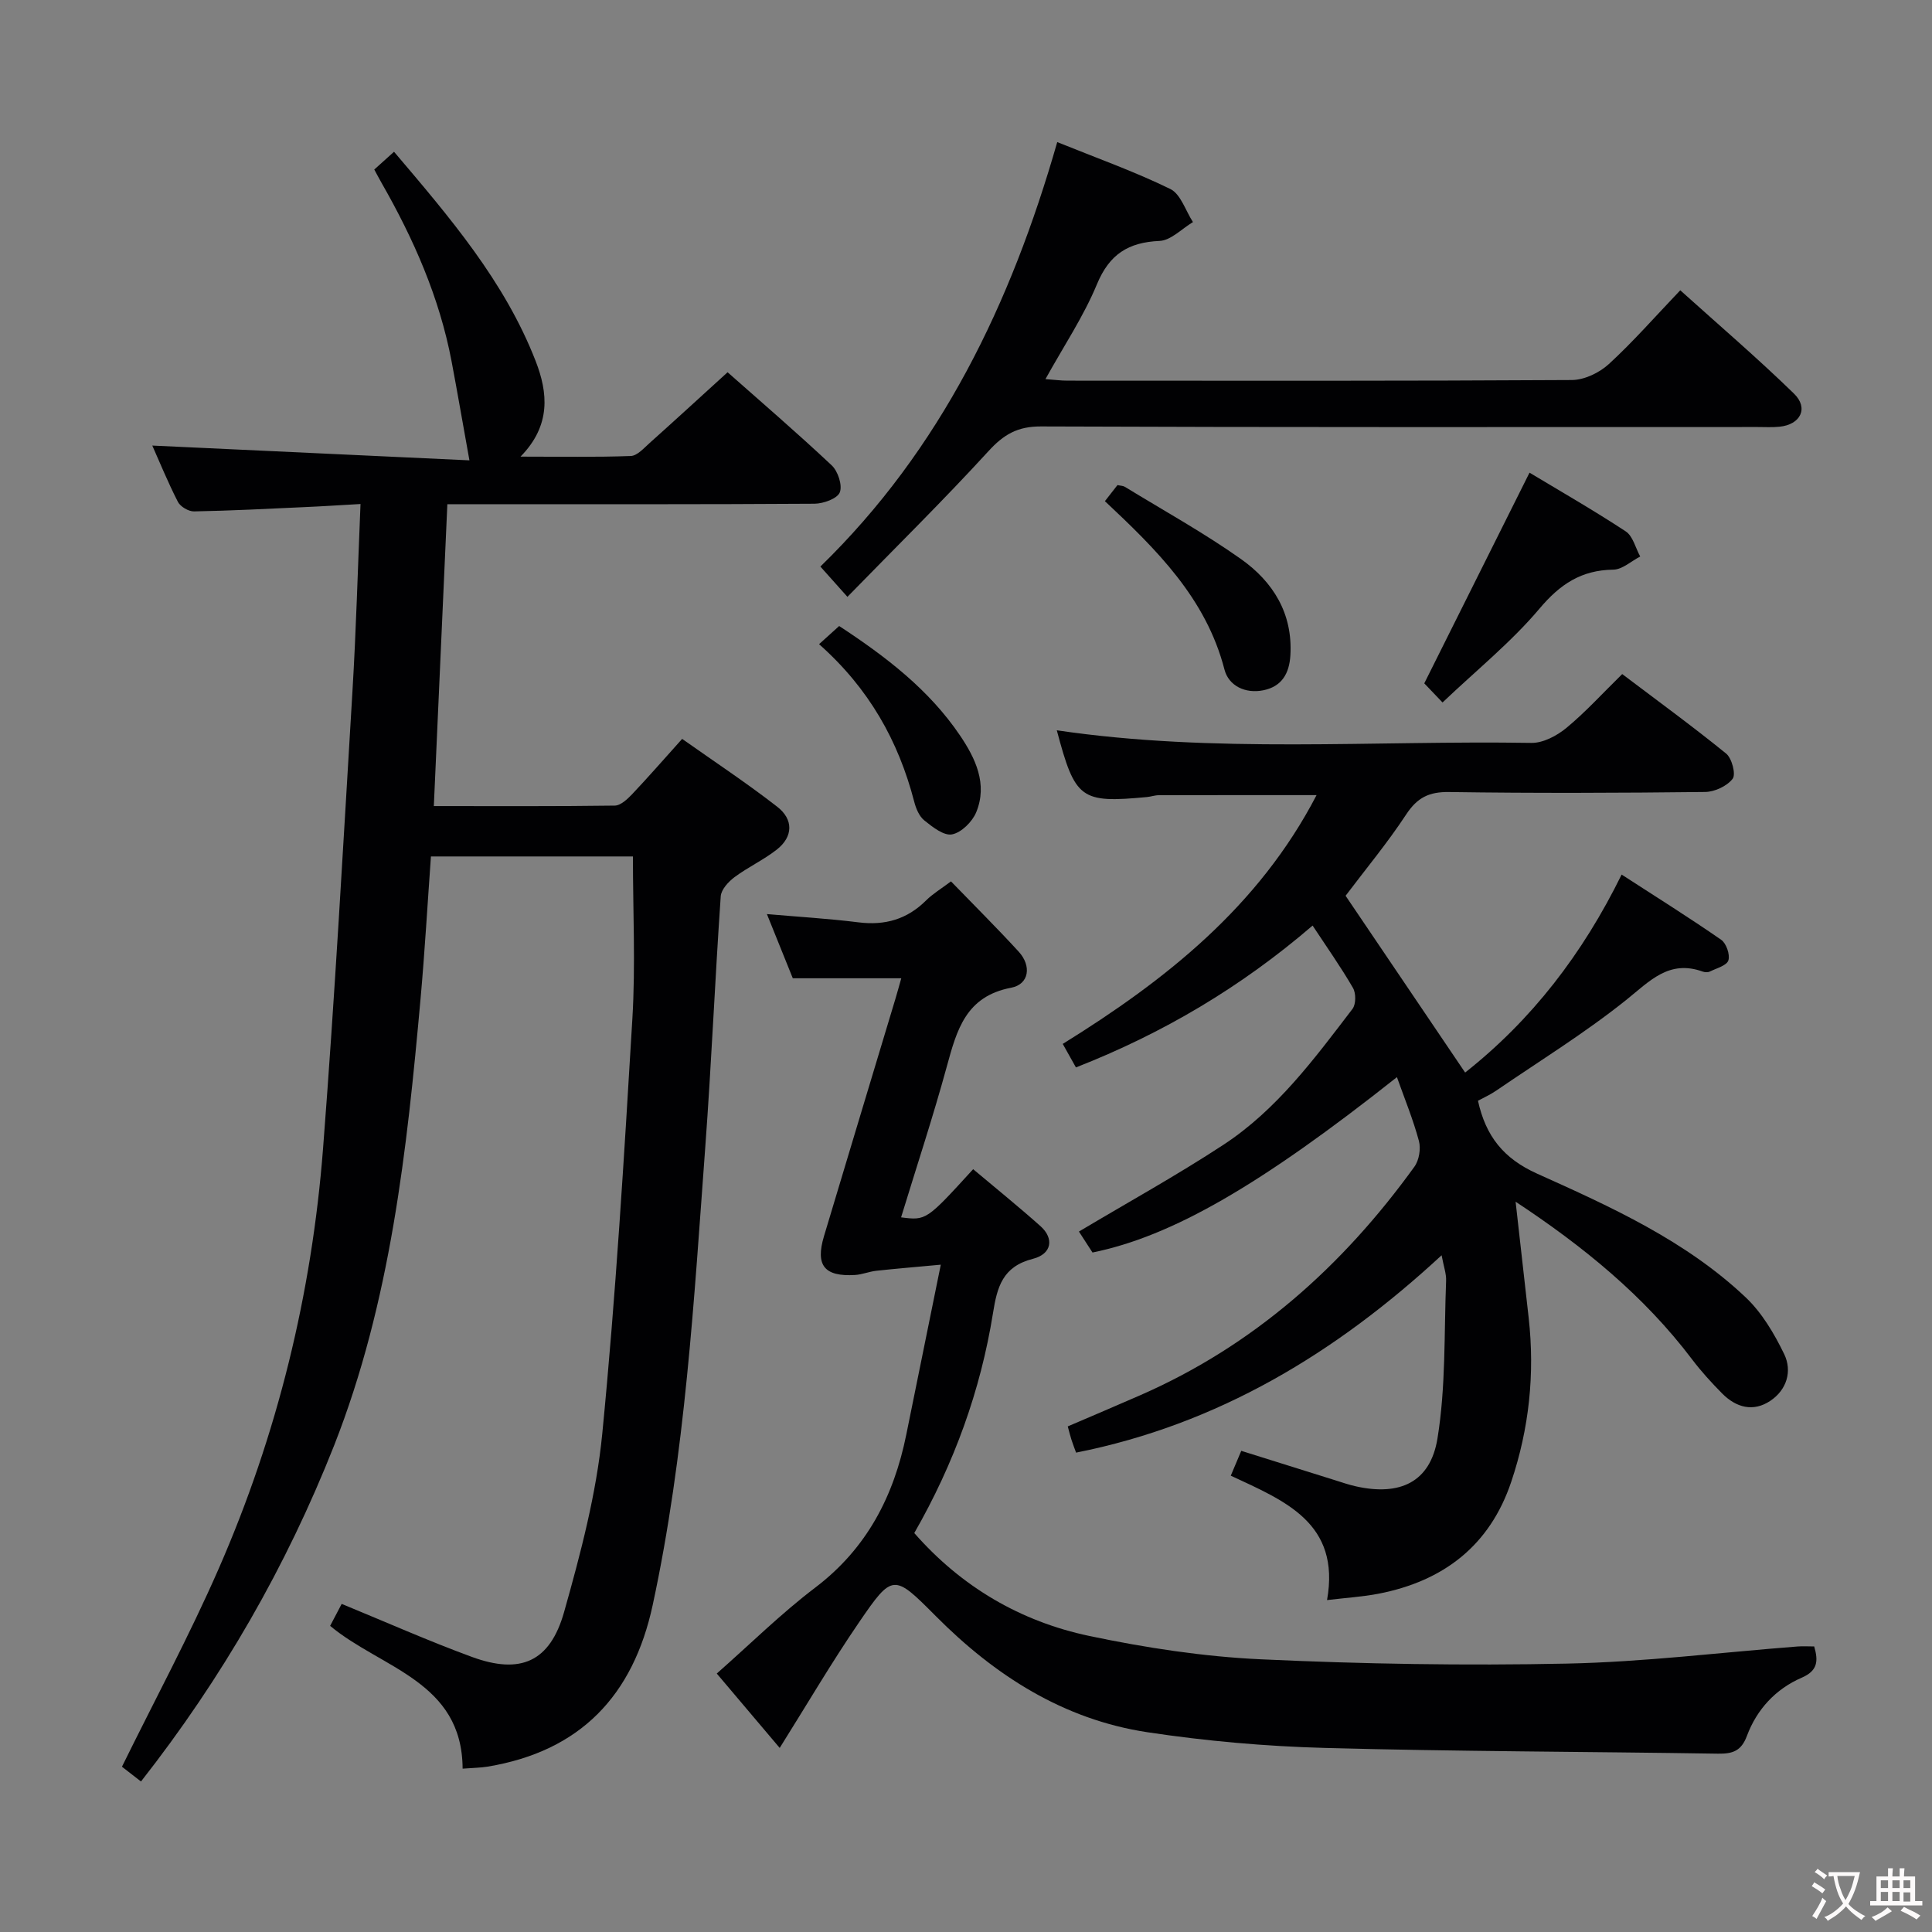 <svg enable-background="new 0 0 400 400" viewBox="0 0 400 400" xmlns="http://www.w3.org/2000/svg"><rect x="0" y="0" width="400" height="400" fill="#808080" stroke="none"/><g fill="#010103"><path d="m29.19 368.84c-1.53-1.19-2.94-2.28-3.94-3.06 6.81-13.85 13.98-27.17 20.02-40.98 12.14-27.75 19.29-56.92 21.62-87.09 2.44-31.49 4.18-63.04 6.08-94.57.76-12.59 1.1-25.21 1.67-38.79-4.13.23-7.83.48-11.54.64-7.64.35-15.28.75-22.93.89-1.13.02-2.83-.98-3.34-1.98-2.09-4.08-3.82-8.34-5.3-11.65 22.03 1.03 44.15 2.06 65.66 3.06-1.39-7.7-2.49-14.12-3.7-20.52-2.51-13.21-7.85-25.32-14.49-36.92-.48-.84-.92-1.69-1.51-2.77 1.32-1.19 2.52-2.26 4.09-3.68 11.5 13.55 22.9 26.81 29.33 43.36 2.51 6.47 3.24 13.25-3.14 19.76 8.31 0 15.57.14 22.82-.13 1.35-.05 2.73-1.64 3.93-2.71 5.31-4.75 10.57-9.58 16.12-14.63 6.71 5.94 14.28 12.44 21.55 19.27 1.3 1.22 2.26 4.14 1.68 5.6-.52 1.3-3.39 2.33-5.22 2.35-23.16.15-46.33.1-69.49.1-1.97 0-3.95 0-6.54 0-.94 20.92-1.86 41.42-2.8 62.5 12.92 0 25.2.07 37.47-.1 1.2-.02 2.58-1.31 3.55-2.32 3.31-3.5 6.48-7.13 10.39-11.49 6.61 4.67 13.35 9.12 19.7 14.06 3.33 2.58 3.35 6.16-.13 8.88-2.72 2.13-5.94 3.61-8.72 5.68-1.27.95-2.76 2.56-2.86 3.97-1.19 17.25-1.92 34.53-3.19 51.77-2.35 31.8-4.15 63.67-10.9 94.98-4.04 18.74-14.99 30.26-34.17 33.44-1.45.24-2.94.25-5.18.42-.09-18.11-16.81-20.72-27.43-29.56.82-1.57 1.64-3.11 2.39-4.55 9.21 3.78 17.98 7.68 26.97 10.98 10.04 3.68 16.16 1.04 19.08-9.3 3.41-12.09 6.68-24.45 7.9-36.89 2.8-28.6 4.52-57.31 6.24-86.01.66-11.05.11-22.17.11-33.53-13.53 0-27.44 0-41.82 0-.71 9.9-1.27 19.65-2.14 29.37-2.83 31.45-6.2 62.79-17.9 92.57-9.91 25.1-23.2 48.17-39.99 69.58z"/><path d="m278.59 185.46c8.16 12.06 16.33 24.14 24.75 36.6 13.74-10.85 24.3-24.5 32.4-40.99 7.09 4.59 13.96 8.89 20.61 13.5 1.06.73 1.87 3.08 1.49 4.27-.34 1.07-2.44 1.62-3.82 2.3-.4.2-1.04.18-1.48.02-7.02-2.53-10.98 1.97-15.89 5.9-8.53 6.82-17.89 12.6-26.93 18.78-1.19.82-2.54 1.41-3.72 2.06 1.61 7.34 5.29 11.97 12.26 15.1 15.31 6.88 30.76 13.87 43.17 25.61 3.37 3.19 5.92 7.52 7.97 11.75 1.7 3.52.53 7.4-2.88 9.67-3.53 2.36-7.07 1.39-9.95-1.51-2.22-2.24-4.36-4.59-6.26-7.1-9.96-13.17-22.5-23.36-36.52-32.62.95 8.42 1.83 16.25 2.71 24.08 1.29 11.56.09 22.9-3.61 33.9-4.44 13.24-14.06 20.59-27.52 23.19-3.22.62-6.52.82-10.62 1.31 2.85-16.03-8.85-20.57-19.93-25.76.75-1.77 1.37-3.25 2.17-5.14 6.61 2.07 13.04 4.09 19.47 6.1 1.43.45 2.85.94 4.3 1.26 9.04 2.01 15.36-.82 16.85-9.9 1.75-10.71 1.36-21.77 1.79-32.68.06-1.44-.49-2.9-.93-5.27-21.88 20.24-46.27 35.02-75.68 40.86-.32-.87-.66-1.76-.95-2.65-.26-.79-.45-1.6-.77-2.78 4.94-2.12 9.94-4.23 14.91-6.41 23.54-10.28 41.97-26.73 56.86-47.36.97-1.34 1.36-3.73.93-5.33-1.19-4.43-2.95-8.71-4.55-13.21-28.27 22.4-46.58 32.96-63.03 36.31-1-1.54-2.06-3.18-2.81-4.34 10.09-6.02 20.26-11.63 29.94-17.98 11.02-7.23 18.81-17.79 26.7-28.12.73-.96.74-3.24.1-4.34-2.48-4.29-5.36-8.36-8.36-12.91-14.82 12.75-31 22.32-49 29.37-.89-1.59-1.68-3-2.73-4.87 21.28-13.19 40.55-28.4 52.55-51.51-11.22 0-21.94-.01-32.66.02-.82 0-1.63.3-2.46.38-13.74 1.29-14.86.47-18.66-13.82 32.7 4.83 65.52 2.07 98.25 2.61 2.42.04 5.27-1.47 7.24-3.09 3.96-3.27 7.45-7.12 11.57-11.16 7.11 5.38 14.46 10.73 21.51 16.45 1.2.97 2.06 4.3 1.36 5.22-1.16 1.52-3.72 2.72-5.71 2.74-17.66.2-35.33.27-53 .01-4.16-.06-6.58 1.15-8.87 4.62-3.89 5.92-8.47 11.43-12.56 16.86z"/><path d="m186.56 252.04c5.21.66 5.21.66 14.92-9.97 4.65 3.91 9.4 7.74 13.95 11.8 2.82 2.52 2.38 5.75-1.59 6.76-6.3 1.6-7.4 5.88-8.25 11.23-2.58 16.04-8.03 31.11-16.3 45.54 9.76 11.14 22 18.31 36.25 21.31 11.67 2.45 23.61 4.28 35.5 4.83 21.1.98 42.26 1.33 63.38.89 15.92-.33 31.81-2.31 47.71-3.54 1.13-.09 2.27-.01 3.48-.01.89 3.05.71 5.04-2.59 6.47-5.4 2.34-9.29 6.56-11.34 12.05-1.17 3.14-2.96 3.72-5.98 3.68-27.14-.43-54.29-.45-81.41-1.19-12.27-.33-24.59-1.42-36.73-3.25-17.38-2.63-31.58-11.73-43.84-24.07-8.67-8.72-8.91-8.85-15.86 1.31-5.7 8.33-10.82 17.07-16.43 26.01-4.19-4.95-8.52-10.07-13.03-15.4 6.88-6.06 13.27-12.39 20.38-17.79 10.69-8.11 16.28-18.93 18.86-31.7 2.29-11.34 4.6-22.67 7.14-35.16-5.26.49-9.31.82-13.35 1.26-1.48.16-2.92.78-4.39.87-6.37.38-8.26-1.97-6.44-8.04 4.9-16.38 9.86-32.74 14.78-49.11.42-1.41.81-2.83 1.22-4.28-7.47 0-14.7 0-22.46 0-1.58-3.92-3.37-8.34-5.36-13.29 6.63.58 12.82.94 18.95 1.71 5.49.69 10.08-.62 14.02-4.55 1.38-1.37 3.11-2.4 5.14-3.93 4.79 4.95 9.52 9.64 14.01 14.54 2.71 2.95 2.19 6.77-1.56 7.48-9.37 1.78-11.24 8.73-13.3 16.26-2.83 10.36-6.21 20.59-9.48 31.28z"/><path d="m175.45 123.57c-2.38-2.66-3.89-4.35-5.6-6.27 24.95-24.27 39.45-54.39 49.04-87.88 8.24 3.33 16.03 6.1 23.41 9.71 2.16 1.06 3.16 4.5 4.69 6.85-2.3 1.37-4.56 3.79-6.91 3.9-6.48.29-10.39 2.75-12.97 8.97-2.76 6.67-6.87 12.79-10.66 19.64 1.77.13 3.17.32 4.57.32 34.81.02 69.62.08 104.43-.13 2.59-.02 5.69-1.51 7.65-3.31 5.01-4.6 9.52-9.75 14.78-15.27 7.95 7.16 15.98 14.03 23.54 21.39 3.1 3.01 1.35 6.43-3 6.86-1.49.15-3 .06-4.49.06-49.47 0-98.93.08-148.4-.12-4.84-.02-7.72 1.65-10.89 5.13-9.28 10.14-19.09 19.79-29.19 30.15z"/><path d="m298.66 145.44c-1.79-1.87-3.04-3.19-3.78-3.96 7.27-14.55 14.4-28.82 21.79-43.62 6.11 3.68 13.15 7.71 19.91 12.15 1.5.98 2.03 3.43 3.01 5.21-1.85.95-3.7 2.69-5.56 2.72-6.63.09-11.02 2.99-15.31 8.09-5.85 6.93-13.05 12.74-20.06 19.41z"/><path d="m228.76 103.76c.99-1.27 1.8-2.3 2.6-3.33.61.14 1.14.13 1.53.36 8.05 4.93 16.36 9.52 24.05 14.96 6.62 4.69 10.74 11.25 10.22 19.93-.22 3.73-1.76 6.45-5.58 7.23-3.78.77-7.21-.94-8.07-4.3-3.82-14.78-14.1-24.85-24.75-34.85z"/><path d="m169.58 133.37c1.73-1.57 2.83-2.56 4.16-3.76 9.64 6.32 18.59 13.15 25.02 22.66 3.18 4.7 5.77 10.05 3.35 15.91-.81 1.96-3.07 4.2-5 4.57-1.7.33-4.06-1.54-5.75-2.9-1.07-.86-1.73-2.49-2.09-3.9-3.26-12.53-9.33-23.4-19.69-32.58z"/></g><path d="m377.9 391.2c-.2.3-.4.5-.6.8-.7-.6-1.4-1-2.2-1.5.2-.3.4-.5.5-.8.6.4 1.4.8 2.3 1.5zm-1.8 6.1c-.2-.2-.5-.4-.9-.6.4-.6.8-1.2 1.2-1.9s.7-1.3.9-1.9c.3.3.5.5.8.7-.7 1.3-1.4 2.6-2 3.7zm2.2-9c-.3.3-.5.5-.6.8-.6-.6-1.3-1.1-2-1.5.3-.3.5-.5.6-.7.6.5 1.3.9 2 1.4zm.3.2v-.9h2 4.5c-.3 1.3-.6 2.5-1 3.6s-.9 2.1-1.4 3c.4.5 1 1 1.6 1.4s1.2.8 1.9 1.1c-.3.2-.5.4-.8.8-.4-.3-1-.7-1.6-1.2s-1.2-1.1-1.6-1.6c-.5.6-1.1 1.1-1.7 1.6s-1.4.9-2.1 1.4c-.1-.3-.3-.5-.7-.8.6-.2 1.2-.5 1.9-1s1.4-1.1 2-1.8c-.5-.8-.9-1.6-1.2-2.5s-.6-2-.8-3.2c-.4.1-.7.1-1 .1zm2.5 2.7c.3 1 .7 1.7 1 2.2.3-.5.6-1.1 1-2s.6-1.9.9-3h-3.2-.4c.1.9.3 1.8.7 2.8z" fill="#fcfafa"/><path d="m396.5 388.5v1.5 3.6h1.5v.9c-.4 0-1 0-1.7 0h-7.9c-.5 0-.9 0-1.2 0v-.9h1.3v-3.5c0-.7 0-1.2 0-1.6h2.4c0-.8 0-1.4 0-1.7h1c0 .3-.1.8-.1 1.7h1.5c0-.8 0-1.4 0-1.7h1c0 .3-.1.9-.1 1.7zm-8.2 9.2c-.2-.3-.5-.5-.8-.8.8-.3 1.4-.6 1.9-.9s1-.7 1.4-1.1c.3.3.6.5.9.8-1.6 1-2.8 1.6-3.4 2zm2.6-6.8v-1.6h-1.5v1.6zm0 2.7v-1.9h-1.5v1.9zm2.4-2.7v-1.6h-1.5v1.6zm0 2.7v-1.9h-1.5v1.9zm.2 2 .7-.8c.4.2.9.5 1.6.8s1.3.7 1.8 1c-.3.3-.5.5-.8.8-.4-.3-1.5-1-3.3-1.8zm2-4.7v-1.6h-1.4v1.6zm0 2.8v-1.9h-1.4v1.9z" fill="#fcfafa"/></svg>